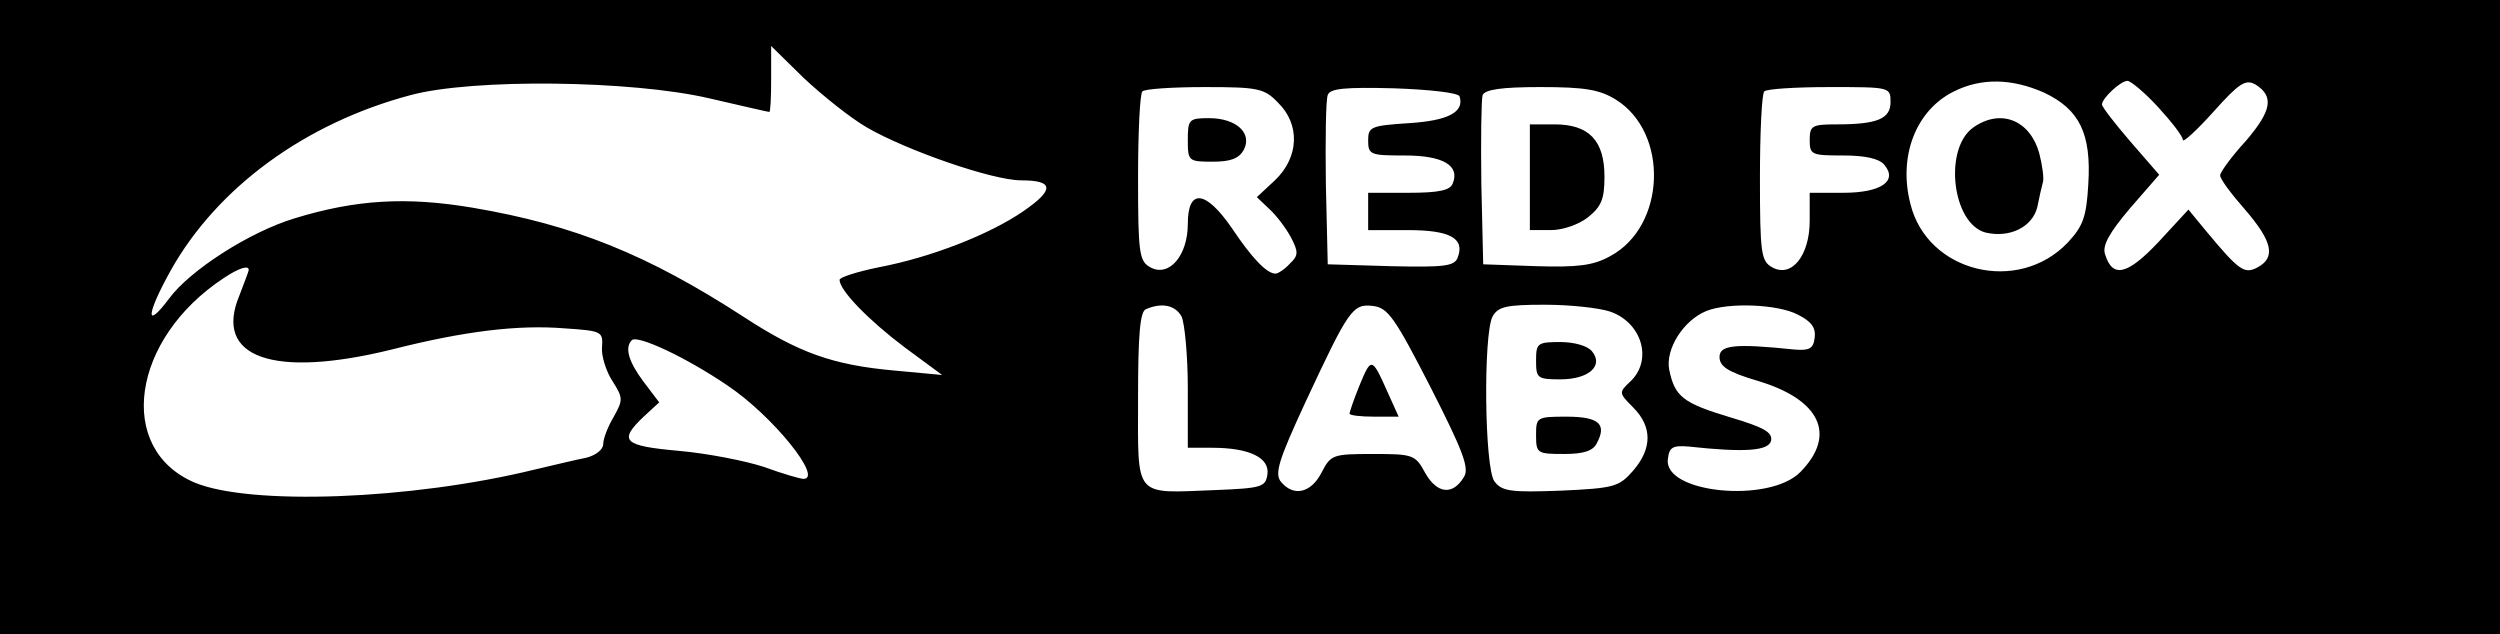 <?xml version="1.0" standalone="no"?>
<!DOCTYPE svg PUBLIC "-//W3C//DTD SVG 20010904//EN"
 "http://www.w3.org/TR/2001/REC-SVG-20010904/DTD/svg10.dtd">
<svg version="1.0" xmlns="http://www.w3.org/2000/svg"
 width="402pt" height="102pt" viewBox="0 0 402 102"
 preserveAspectRatio="xMidYMid meet">

<g transform="translate(0,102) scale(0.1,-0.1)"
fill="#000000" stroke="none">
<path d="M0 510 l0 -510 2010 0 2010 0 0 510 0 510 -2010 0 -2010 0 0 -510z
m1394 305 c64 -37 202 -85 248 -85 53 0 54 -15 3 -50 -54 -37 -148 -74 -233
-90 -34 -7 -62 -16 -62 -20 0 -17 47 -65 104 -108 l61 -45 -75 7 c-102 9 -156
29 -245 87 -153 99 -270 147 -435 175 -107 18 -188 13 -286 -17 -73 -22 -169
-84 -202 -129 -39 -52 -37 -26 3 46 75 133 216 236 385 281 100 27 355 24 480
-5 52 -12 95 -22 97 -22 2 0 3 24 3 53 l0 53 53 -52 c30 -28 75 -64 101 -79z
m1893 56 c57 -27 76 -66 71 -147 -3 -54 -9 -68 -33 -94 -80 -84 -226 -48 -253
62 -20 77 9 151 70 181 44 22 93 21 145 -2z m183 -23 c22 -24 40 -47 40 -53 0
-5 22 15 49 45 42 47 52 53 68 44 30 -19 26 -42 -16 -91 -23 -25 -41 -50 -41
-55 0 -6 18 -30 40 -55 44 -51 50 -77 20 -93 -21 -11 -29 -6 -83 59 l-28 34
-48 -52 c-50 -53 -74 -59 -86 -20 -5 14 7 35 40 74 l47 54 -46 53 c-25 29 -46
56 -46 60 0 10 30 38 41 38 5 0 28 -19 49 -42z m-1415 7 c36 -35 34 -88 -5
-125 l-29 -27 20 -19 c12 -11 27 -31 35 -46 12 -23 12 -29 -2 -42 -8 -9 -19
-16 -23 -16 -14 0 -38 25 -70 73 -42 61 -71 65 -71 7 0 -51 -30 -86 -60 -70
-18 10 -20 21 -20 144 0 73 3 136 7 139 3 4 49 7 100 7 86 0 96 -2 118 -25z
m292 10 c8 -25 -18 -39 -81 -43 -62 -4 -66 -6 -66 -28 0 -23 4 -24 59 -24 61
0 89 -16 77 -45 -4 -11 -22 -15 -71 -15 l-65 0 0 -30 0 -30 64 0 c67 0 92 -13
80 -44 -5 -14 -21 -16 -108 -14 l-101 3 -3 129 c-1 72 0 136 3 143 3 11 29 13
107 11 56 -2 103 -7 105 -13z m251 -5 c86 -53 81 -204 -9 -252 -27 -15 -52
-18 -119 -16 l-85 3 -3 129 c-1 72 0 136 2 143 4 9 30 13 93 13 71 0 95 -4
121 -20z m442 -4 c0 -27 -21 -36 -87 -36 -39 0 -43 -2 -43 -25 0 -24 3 -25 54
-25 35 0 58 -5 66 -15 22 -26 -5 -45 -66 -45 l-54 0 0 -45 c0 -56 -29 -92 -60
-75 -18 10 -20 21 -20 144 0 73 3 136 7 139 3 4 51 7 105 7 97 0 98 0 98 -24z
m-2640 -270 c0 -2 -7 -20 -15 -41 -42 -100 54 -134 245 -87 118 30 204 40 278
34 60 -4 62 -5 60 -31 -1 -14 7 -39 17 -54 17 -27 17 -30 2 -57 -9 -15 -17
-35 -17 -44 0 -9 -12 -18 -27 -22 -16 -3 -53 -12 -83 -19 -200 -49 -458 -58
-547 -21 -127 54 -102 231 47 329 24 16 40 21 40 13z m1500 -75 c5 -11 10 -63
10 -115 l0 -96 39 0 c60 0 93 -16 89 -43 -3 -20 -9 -22 -83 -25 -133 -5 -125
-15 -125 147 0 102 3 141 13 144 26 11 47 6 57 -12z m400 -113 c53 -104 63
-131 54 -145 -18 -30 -43 -27 -62 6 -16 30 -20 31 -84 31 -65 0 -68 -1 -83
-30 -17 -33 -45 -39 -65 -15 -11 13 -4 35 39 128 70 150 76 159 109 155 24 -3
35 -19 92 -130z m289 121 c52 -18 69 -79 32 -113 -18 -17 -18 -18 5 -41 31
-31 31 -66 0 -102 -23 -26 -30 -28 -117 -32 -80 -3 -94 -1 -106 15 -16 22 -18
236 -3 265 9 16 22 19 84 19 40 0 87 -5 105 -11z m302 -5 c22 -11 29 -21 27
-37 -2 -18 -9 -21 -33 -19 -96 10 -120 7 -120 -12 0 -15 13 -24 60 -38 102
-30 129 -87 70 -147 -50 -51 -221 -34 -213 21 2 19 8 22 33 20 92 -10 130 -7
133 10 2 13 -12 21 -66 37 -76 23 -89 33 -98 77 -6 33 23 79 60 94 35 14 115
11 147 -6z m-1721 -114 c73 -49 154 -150 122 -150 -5 0 -33 8 -63 19 -30 10
-92 22 -137 26 -90 8 -98 16 -57 55 l25 23 -25 33 c-24 32 -31 55 -19 67 9 9
88 -28 154 -73z"/>
<path d="M3173 815 c-48 -34 -34 -155 20 -169 39 -9 75 9 83 41 3 15 7 33 9
40 2 6 -1 28 -6 47 -15 53 -62 72 -106 41z"/>
<path d="M1910 795 c0 -34 1 -35 40 -35 29 0 42 5 50 19 14 27 -12 51 -56 51
-32 0 -34 -2 -34 -35z"/>
<path d="M2460 735 l0 -85 34 0 c19 0 45 9 60 21 21 17 26 29 26 65 0 58 -25
84 -80 84 l-40 0 0 -85z"/>
<path d="M2186 400 c-9 -22 -16 -43 -16 -45 0 -3 18 -5 40 -5 l39 0 -18 40
c-25 56 -26 56 -45 10z"/>
<path d="M2470 440 c0 -28 2 -30 39 -30 46 0 70 22 51 45 -7 9 -29 15 -51 15
-37 0 -39 -2 -39 -30z"/>
<path d="M2470 320 c0 -29 2 -30 45 -30 32 0 47 5 53 18 16 30 3 42 -49 42
-48 0 -49 -1 -49 -30z"/>
</g>
</svg>
